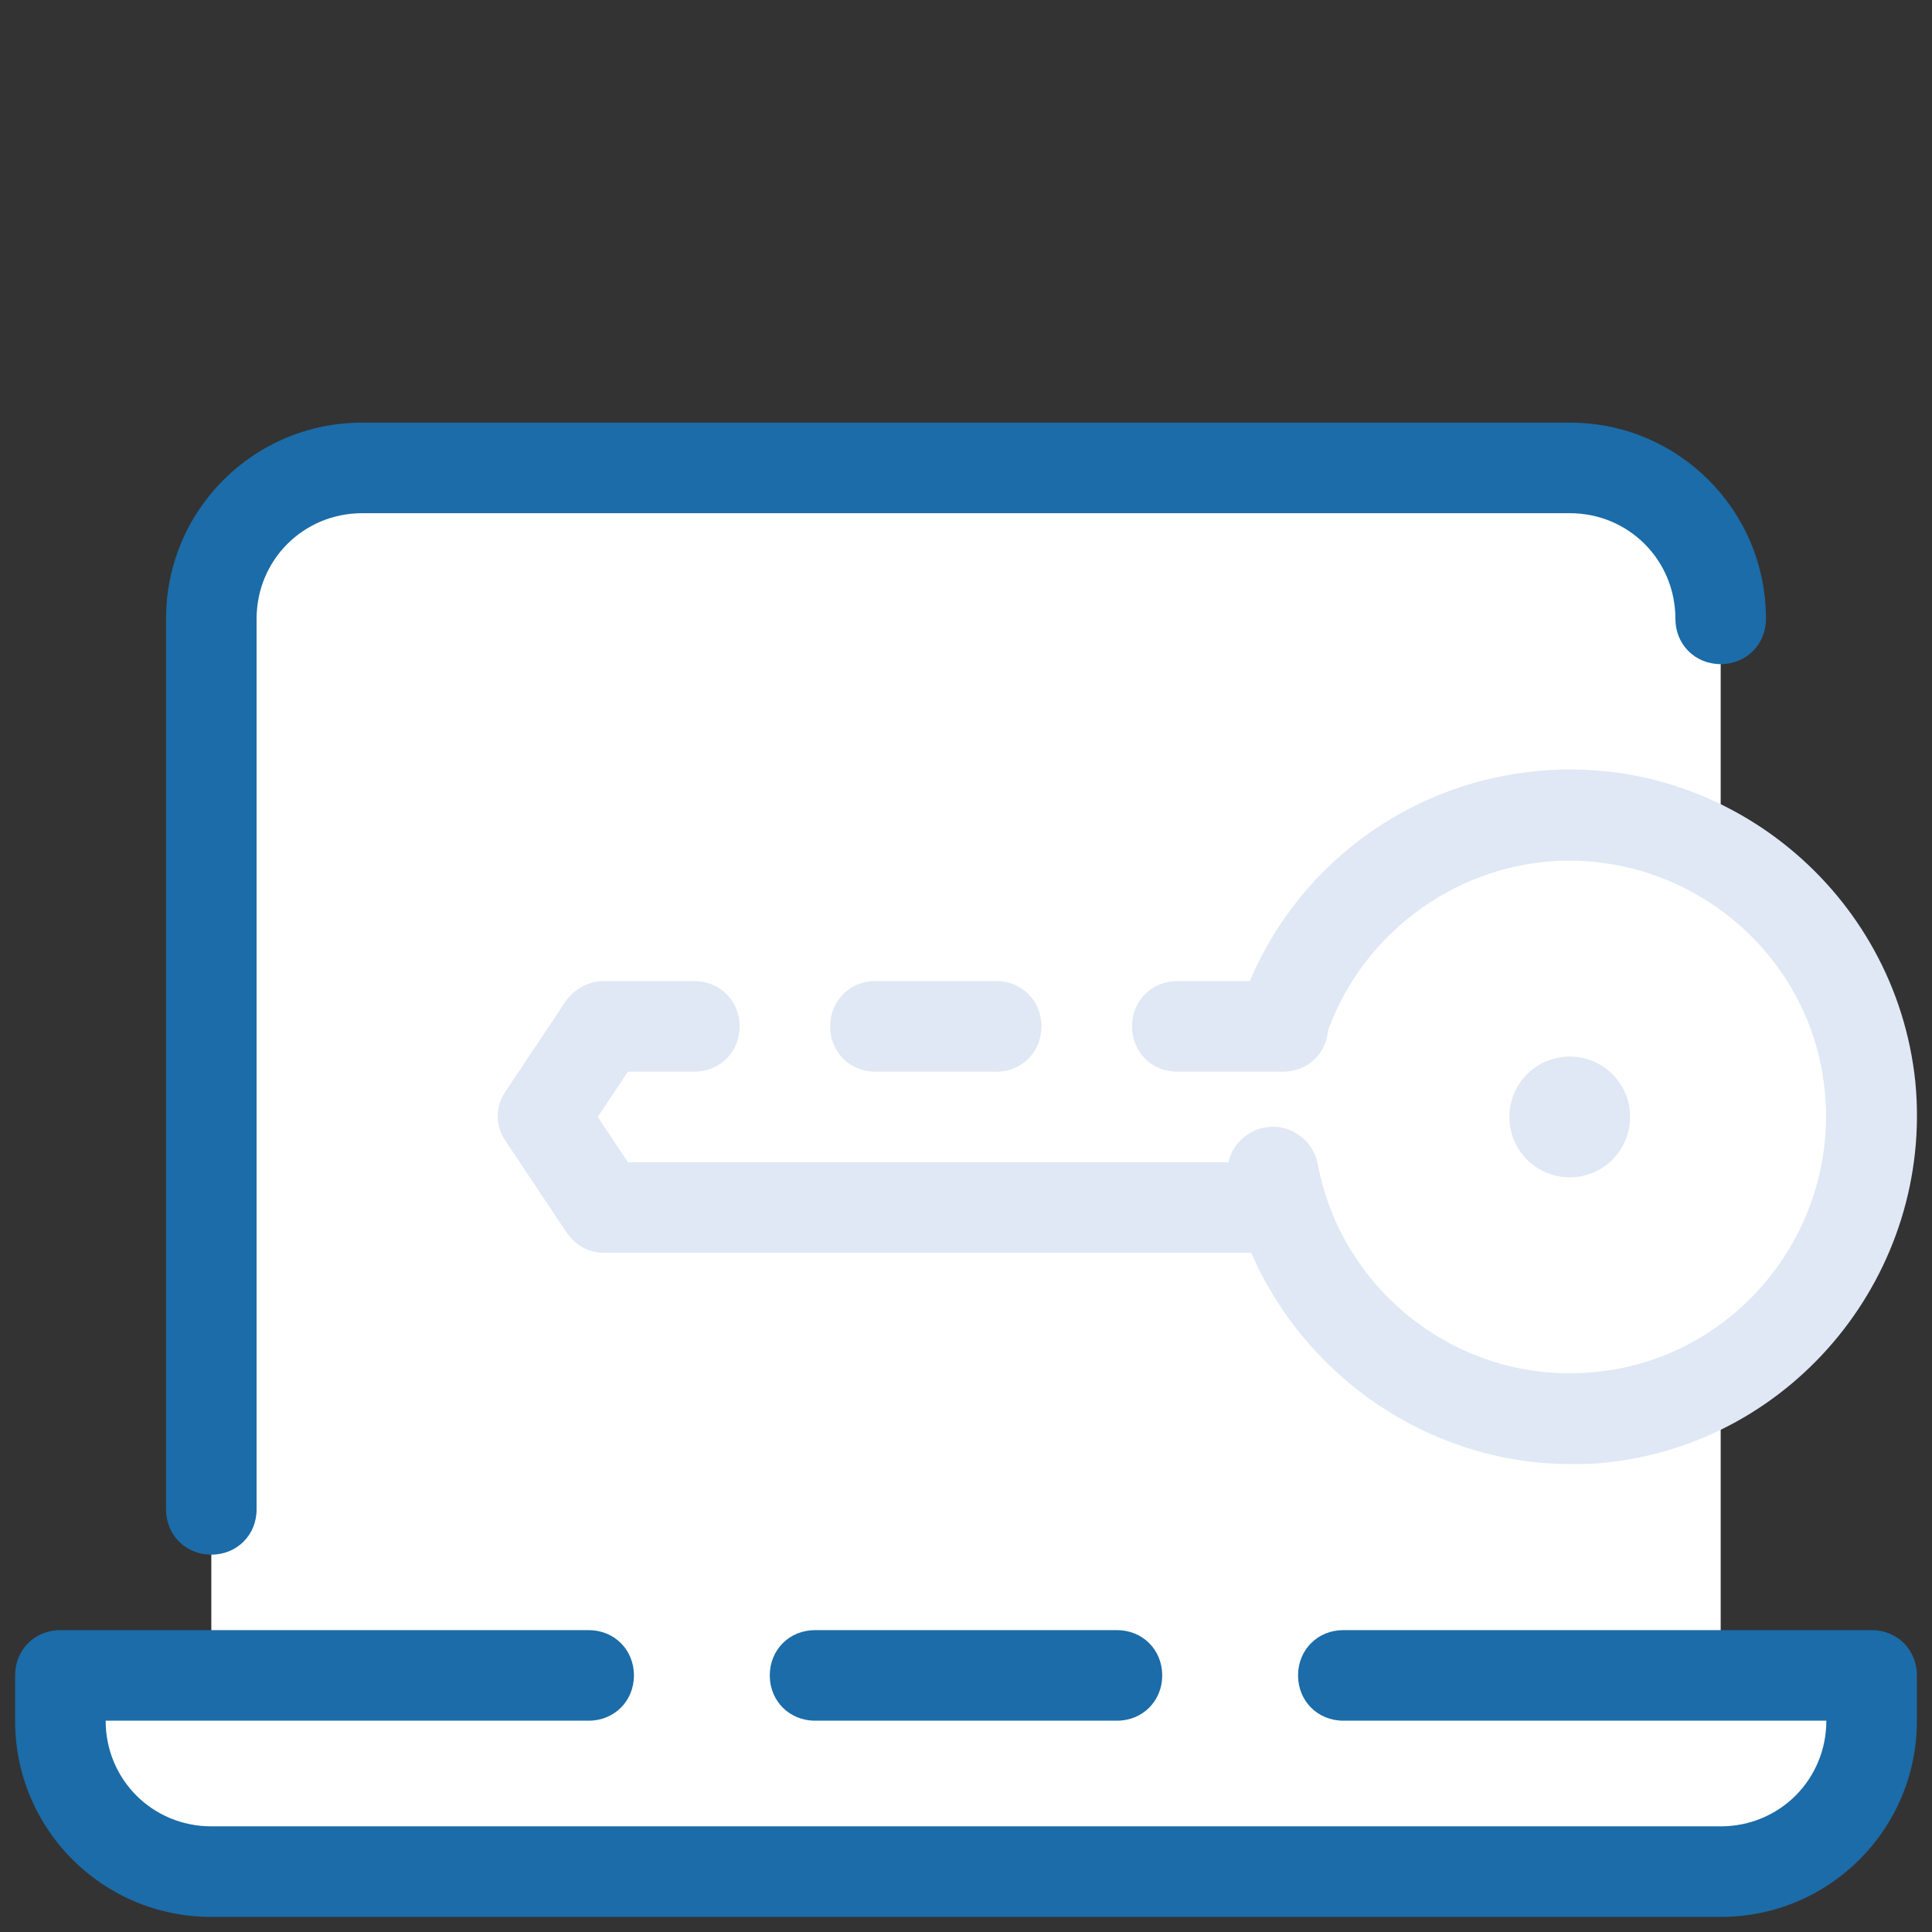 <?xml version="1.0" encoding="UTF-8"?>
<svg xmlns="http://www.w3.org/2000/svg" xmlns:xlink="http://www.w3.org/1999/xlink" width="128pt" height="128pt" viewBox="0 0 128 128" version="1.1">
<rect x="0" y="0" width="128" height="128" fill="#333333" stroke="none"/>
<g id="surface5626659">
<path style=" stroke:none;fill-rule:nonzero;fill:rgb(100%,100%,100%);fill-opacity:1;" d="M 114 111 L 114 41 C 114 35.5 109.5 31 104 31 L 24 31 C 18.5 31 14 35.5 14 41 L 14 111 L 4 111 L 4 114 C 4 119.5 8.5 124 14 124 L 114 124 C 119.5 124 124 119.5 124 114 L 124 111 Z M 114 111 "/>
<path style=" stroke:none;fill-rule:nonzero;fill:rgb(100%,100%,100%);fill-opacity:1;" d="M 84.301 77.602 C 86.102 87.801 95.5 94.898 106 93.898 C 117 92.801 125 83 123.898 72 C 122.801 61 113 53 102 54.102 C 93.801 54.898 87.301 60.5 84.898 67.898 "/>
<path style=" stroke:none;fill-rule:nonzero;fill:rgb(10.588%,42.353%,65.882%);fill-opacity:1;" d="M 74 114 L 54 114 C 52.301 114 51 112.699 51 111 C 51 109.301 52.301 108 54 108 L 74 108 C 75.699 108 77 109.301 77 111 C 77 112.699 75.699 114 74 114 Z M 74 114 "/>
<path style=" stroke:none;fill-rule:nonzero;fill:rgb(10.588%,42.353%,65.882%);fill-opacity:1;" d="M 114 127 L 14 127 C 6.801 127 1 121.199 1 114 L 1 111 C 1 109.301 2.301 108 4 108 L 39 108 C 40.699 108 42 109.301 42 111 C 42 112.699 40.699 114 39 114 L 7 114 C 7 117.898 10.102 121 14 121 L 114 121 C 117.898 121 121 117.898 121 114 L 89 114 C 87.301 114 86 112.699 86 111 C 86 109.301 87.301 108 89 108 L 124 108 C 125.699 108 127 109.301 127 111 L 127 114 C 127 121.199 121.199 127 114 127 Z M 14 103 C 12.301 103 11 101.699 11 100 L 11 41 C 11 33.801 16.801 28 24 28 L 104 28 C 111.199 28 117 33.801 117 41 C 117 42.699 115.699 44 114 44 C 112.301 44 111 42.699 111 41 C 111 37.102 107.898 34 104 34 L 24 34 C 20.102 34 17 37.102 17 41 L 17 100 C 17 101.699 15.699 103 14 103 Z M 14 103 "/>
<path style=" stroke:none;fill-rule:nonzero;fill:rgb(87.451%,90.98%,95.686%);fill-opacity:1;" d="M 104 70 C 101.789 70 100 71.789 100 74 C 100 76.211 101.789 78 104 78 C 106.211 78 108 76.211 108 74 C 108 71.789 106.211 70 104 70 Z M 104 70 "/>
<path style=" stroke:none;fill-rule:nonzero;fill:rgb(87.451%,90.98%,95.686%);fill-opacity:1;" d="M 126.898 71.699 C 125.602 59.102 114.301 49.801 101.699 51.102 C 92.602 52 84.898 58.199 82.102 66.898 C 81.602 68.5 82.5 70.199 84 70.699 C 85.602 71.199 87.301 70.301 87.801 68.801 C 89.898 62.398 95.602 57.801 102.301 57.102 C 111.602 56.199 120 63 120.898 72.301 C 121.801 81.602 115 90 105.699 90.898 C 96.898 91.801 88.898 85.699 87.301 77.102 C 87 75.5 85.398 74.398 83.801 74.699 C 82.602 74.898 81.602 75.898 81.398 77 L 41.602 77 L 39.602 74 L 41.602 71 L 46 71 C 47.699 71 49 69.699 49 68 C 49 66.301 47.699 65 46 65 L 40 65 C 39 65 38.102 65.5 37.5 66.301 L 33.5 72.301 C 32.801 73.301 32.801 74.602 33.5 75.602 L 37.5 81.602 C 38.102 82.5 39 83 40 83 L 82.898 83 C 86.5 91.301 94.801 97 104.102 97 C 104.801 97 105.602 97 106.398 96.898 C 118.898 95.602 128.102 84.301 126.898 71.699 Z M 126.898 71.699 "/>
<path style=" stroke:none;fill-rule:nonzero;fill:rgb(87.451%,90.98%,95.686%);fill-opacity:1;" d="M 66 71 L 58 71 C 56.301 71 55 69.699 55 68 C 55 66.301 56.301 65 58 65 L 66 65 C 67.699 65 69 66.301 69 68 C 69 69.699 67.699 71 66 71 Z M 85 71 L 78 71 C 76.301 71 75 69.699 75 68 C 75 66.301 76.301 65 78 65 L 85 65 C 86.699 65 88 66.301 88 68 C 88 69.699 86.699 71 85 71 Z M 85 71 "/>
</g>
</svg>
